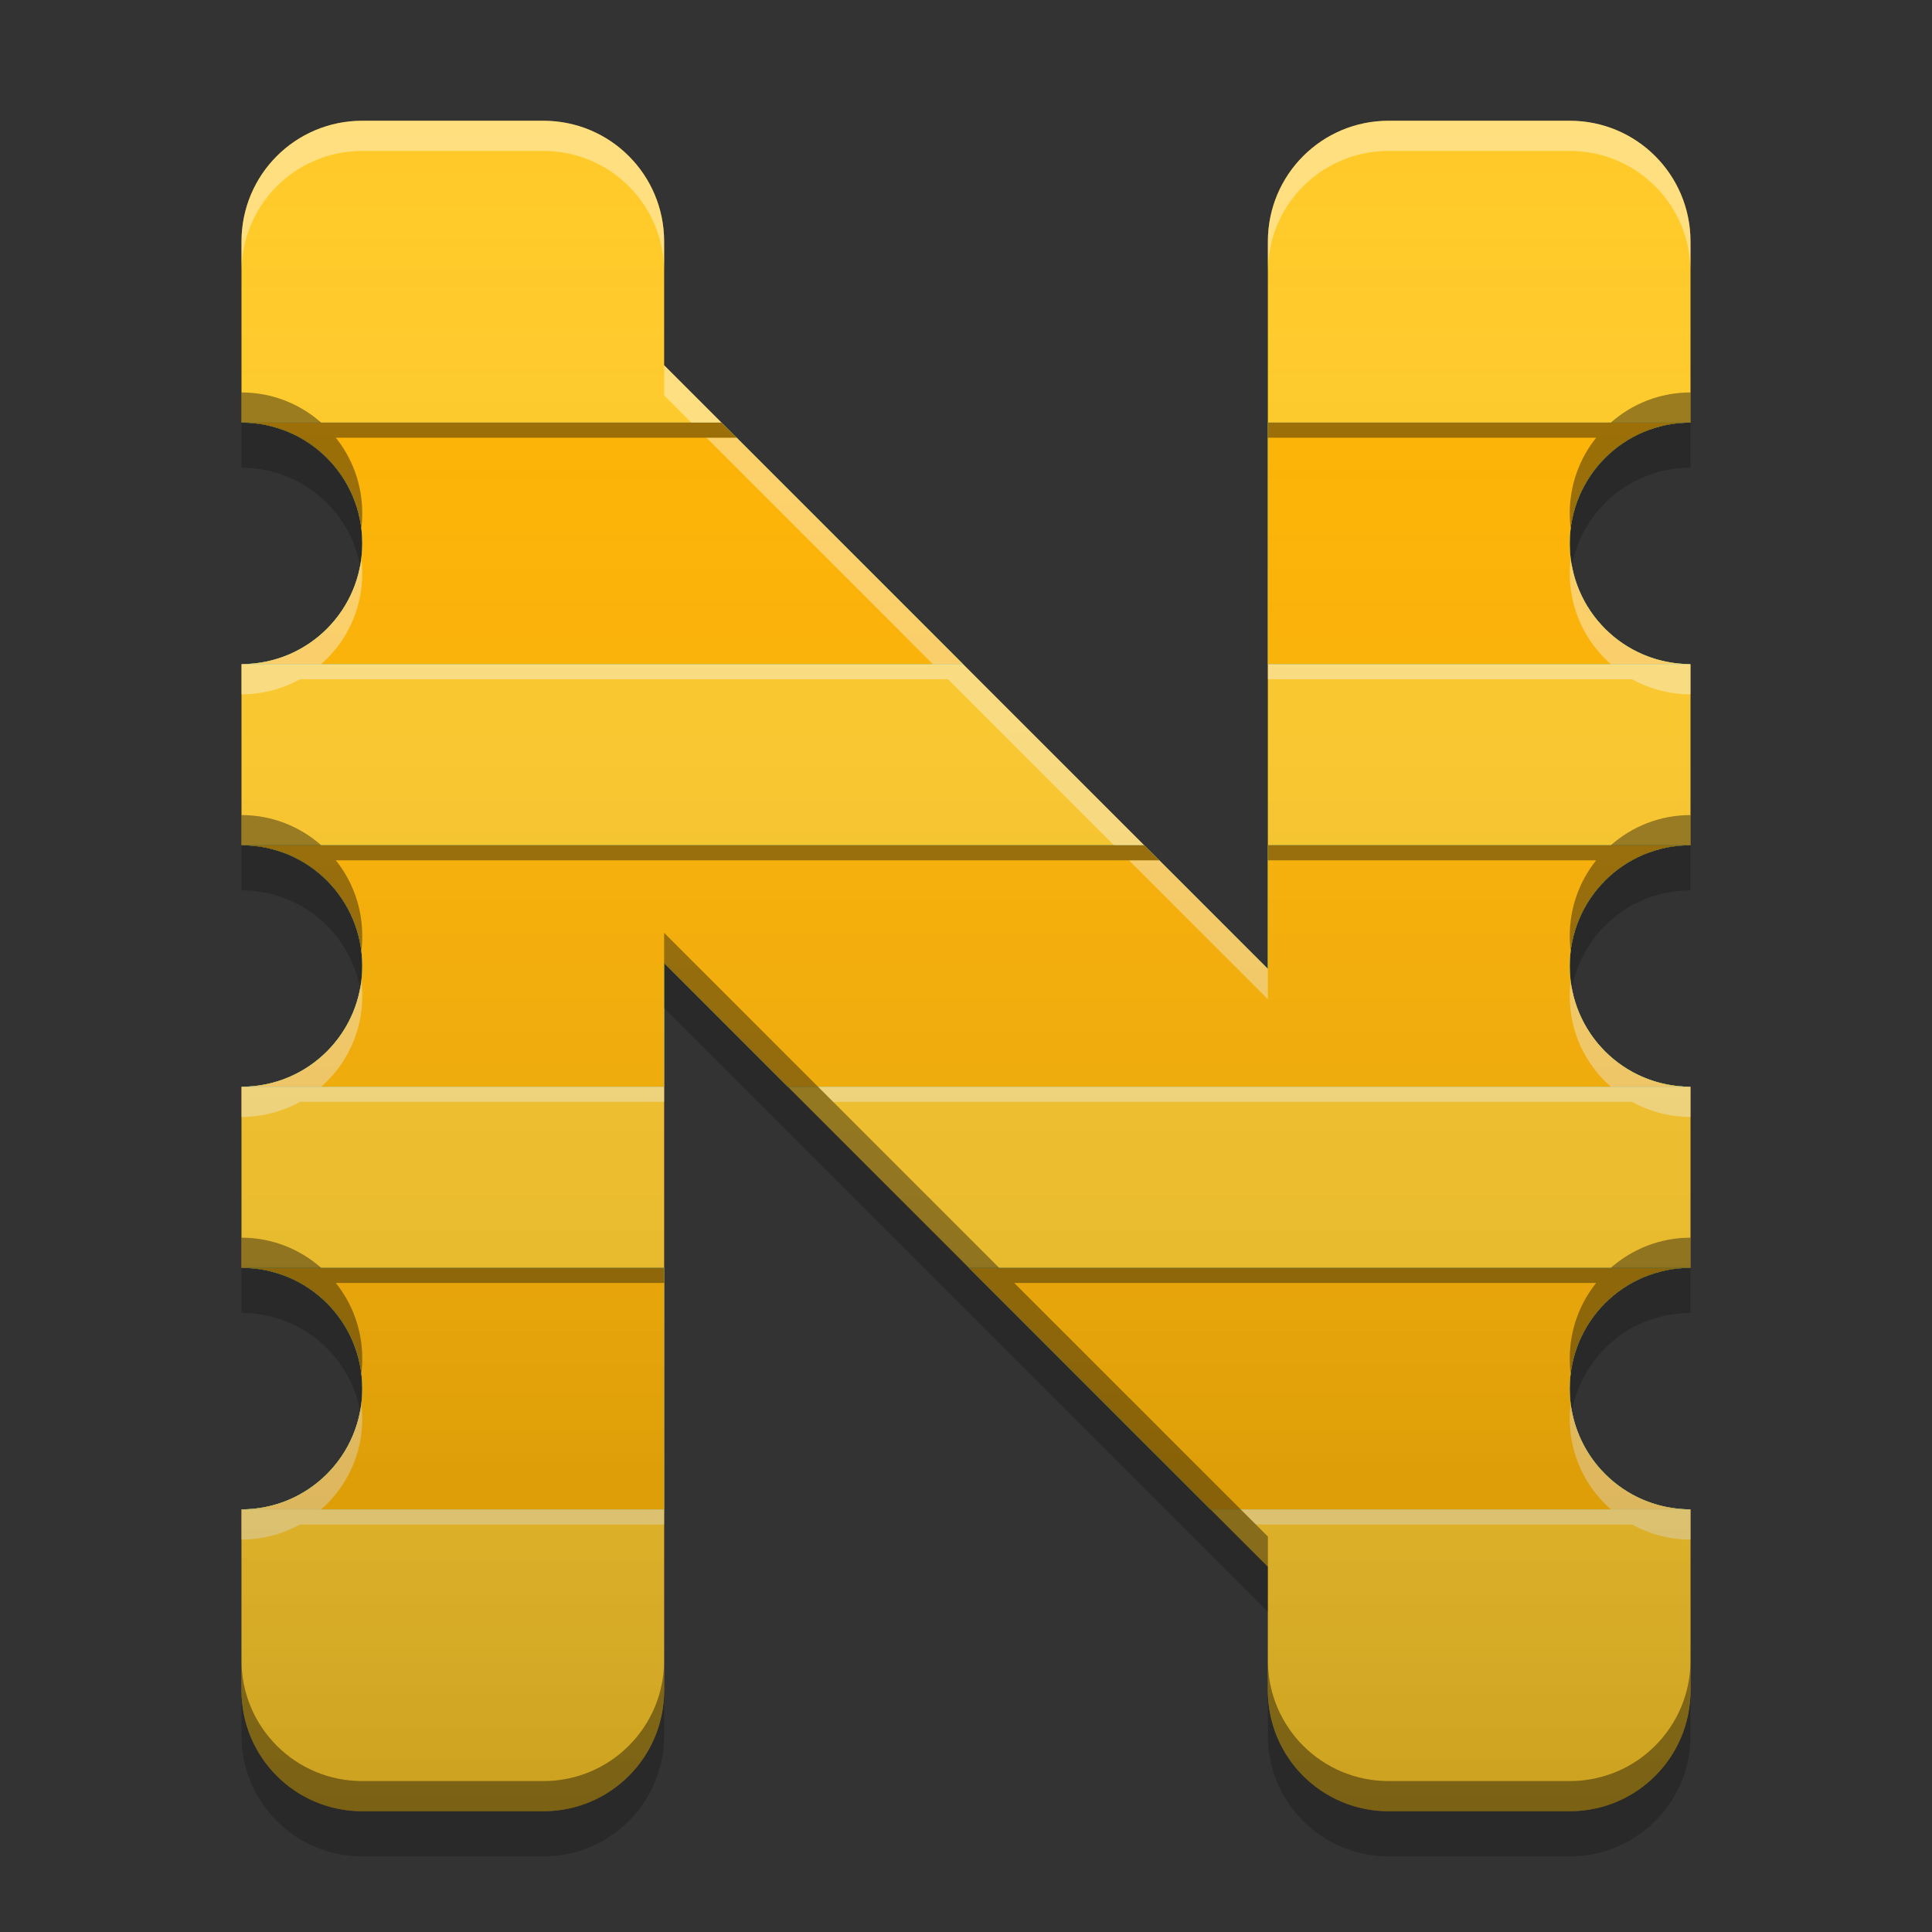 
<svg xmlns="http://www.w3.org/2000/svg" xmlns:xlink="http://www.w3.org/1999/xlink" width="48" height="48" viewBox="0 0 48 48" version="1.1">
<rect x="0" y="0" width="48" height="48" fill="#333333" stroke="none"/>
<defs>
<linearGradient id="linear0" gradientUnits="userSpaceOnUse" x1="32" y1="60" x2="32" y2="4" gradientTransform="matrix(0.75,0,0,0.75,0,0)">
<stop offset="0" style="stop-color:rgb(0%,0%,0%);stop-opacity:0.2;"/>
<stop offset="1" style="stop-color:rgb(100%,100%,100%);stop-opacity:0;"/>
</linearGradient>
</defs>
<g id="surface1">
<path style=" stroke:none;fill-rule:nonzero;fill:rgb(100%,79.216%,15.686%);fill-opacity:1;" d="M 9 3 C 7.34 3 6 4.34 6 6 L 6 10.5 C 7.66 10.5 9 11.84 9 13.5 C 9 15.16 7.66 16.5 6 16.5 L 6 21 C 7.66 21 9 22.34 9 24 C 9 25.66 7.66 27 6 27 L 6 31.5 C 7.66 31.5 9 32.84 9 34.5 C 9 36.16 7.66 37.5 6 37.5 L 6 42 C 6 43.66 7.34 45 9 45 L 13.5 45 C 15.16 45 16.5 43.66 16.5 42 L 16.5 23.926 L 31.5 38.926 L 31.5 42 C 31.5 43.66 32.84 45 34.5 45 L 39 45 C 40.66 45 42 43.66 42 42 L 42 37.5 C 40.34 37.5 39 36.16 39 34.5 C 39 32.84 40.34 31.5 42 31.5 L 42 27 C 40.34 27 39 25.66 39 24 C 39 22.34 40.34 21 42 21 L 42 16.5 C 40.34 16.5 39 15.16 39 13.5 C 39 11.84 40.34 10.5 42 10.5 L 42 6 C 42 4.34 40.66 3 39 3 L 34.5 3 C 32.84 3 31.5 4.34 31.5 6 L 31.5 24.074 L 16.5 9.074 L 16.5 6 C 16.5 4.34 15.16 3 13.5 3 Z M 9 3 "/>
<path style=" stroke:none;fill-rule:nonzero;fill:rgb(0%,67.451%,75.686%);fill-opacity:0.996;" d="M 6 10.5 C 7.66 10.5 9 11.84 9 13.5 C 9 15.16 7.66 16.5 6 16.5 L 23.926 16.5 L 17.926 10.5 Z M 31.5 10.5 L 31.5 16.5 L 42 16.5 C 40.34 16.5 39 15.16 39 13.5 C 39 11.84 40.34 10.5 42 10.5 Z M 6 21 C 7.66 21 9 22.34 9 24 C 9 25.66 7.66 27 6 27 L 16.5 27 L 16.5 23.926 L 19.574 27 L 42 27 C 40.34 27 39 25.66 39 24 C 39 22.34 40.34 21 42 21 L 31.5 21 L 31.5 24.074 L 28.426 21 Z M 6 31.5 C 7.66 31.5 9 32.84 9 34.5 C 9 36.16 7.66 37.5 6 37.5 L 16.5 37.5 L 16.5 31.5 Z M 24.074 31.5 L 30.074 37.5 L 42 37.5 C 40.34 37.5 39 36.16 39 34.5 C 39 32.84 40.34 31.5 42 31.5 Z M 24.074 31.5 "/>
<path style=" stroke:none;fill-rule:nonzero;fill:rgb(100%,70.196%,0%);fill-opacity:1;" d="M 6 10.5 C 7.66 10.5 9 11.84 9 13.5 C 9 15.16 7.66 16.5 6 16.5 L 23.926 16.5 L 17.926 10.5 Z M 31.5 10.5 L 31.5 16.5 L 42 16.5 C 40.34 16.5 39 15.16 39 13.5 C 39 11.84 40.34 10.5 42 10.5 Z M 6 21 C 7.66 21 9 22.34 9 24 C 9 25.66 7.66 27 6 27 L 16.5 27 L 16.5 23.926 L 19.574 27 L 42 27 C 40.34 27 39 25.66 39 24 C 39 22.34 40.34 21 42 21 L 31.5 21 L 31.5 24.074 L 28.426 21 Z M 6 31.5 C 7.66 31.5 9 32.84 9 34.5 C 9 36.16 7.66 37.5 6 37.5 L 16.5 37.5 L 16.5 31.5 Z M 24.074 31.5 L 30.074 37.5 L 42 37.5 C 40.34 37.5 39 36.16 39 34.5 C 39 32.84 40.34 31.5 42 31.5 Z M 24.074 31.5 "/>
<path style=" stroke:none;fill-rule:nonzero;fill:rgb(100%,100%,100%);fill-opacity:0.4;" d="M 9 3 C 7.34 3 6 4.34 6 6 L 6 6.75 C 6 5.09 7.34 3.75 9 3.75 L 13.5 3.75 C 15.16 3.75 16.5 5.09 16.5 6.75 L 16.5 6 C 16.5 4.34 15.16 3 13.5 3 Z M 34.5 3 C 32.84 3 31.5 4.34 31.5 6 L 31.5 6.75 C 31.5 5.09 32.84 3.75 34.5 3.75 L 39 3.75 C 40.66 3.75 42 5.09 42 6.75 L 42 6 C 42 4.34 40.66 3 39 3 Z M 16.5 9.074 L 16.5 9.824 L 17.176 10.5 L 17.926 10.5 Z M 17.551 10.875 L 23.176 16.5 L 7.98 16.5 C 8.605 15.949 9 15.148 9 14.25 C 9 14.121 8.992 13.992 8.977 13.871 C 8.793 15.355 7.535 16.5 6 16.5 L 6 17.25 C 6.527 17.25 7.023 17.113 7.457 16.875 L 23.551 16.875 L 27.676 21 L 28.426 21 L 18.301 10.875 Z M 39.023 13.871 C 39.008 13.992 39 14.121 39 14.25 C 39 15.148 39.395 15.949 40.02 16.5 L 31.5 16.5 L 31.5 16.875 L 40.543 16.875 C 40.977 17.113 41.473 17.25 42 17.25 L 42 16.5 C 40.465 16.5 39.207 15.355 39.023 13.871 Z M 28.051 21.375 L 31.5 24.824 L 31.5 24.074 L 28.801 21.375 Z M 8.977 24.371 C 8.793 25.855 7.535 27 6 27 L 6 27.75 C 6.527 27.75 7.023 27.613 7.457 27.375 L 16.5 27.375 L 16.5 27 L 7.98 27 C 8.605 26.449 9 25.648 9 24.75 C 9 24.621 8.992 24.492 8.977 24.371 Z M 39.023 24.371 C 39.008 24.492 39 24.621 39 24.75 C 39 25.648 39.395 26.449 40.02 27 L 20.324 27 L 20.699 27.375 L 40.543 27.375 C 40.977 27.613 41.473 27.75 42 27.75 L 42 27 C 40.465 27 39.207 25.855 39.023 24.371 Z M 8.977 34.871 C 8.793 36.355 7.535 37.5 6 37.5 L 6 38.25 C 6.527 38.25 7.023 38.113 7.457 37.875 L 16.5 37.875 L 16.5 37.5 L 7.98 37.5 C 8.605 36.949 9 36.148 9 35.25 C 9 35.121 8.992 34.992 8.977 34.871 Z M 39.023 34.871 C 39.008 34.992 39 35.121 39 35.25 C 39 36.148 39.395 36.949 40.02 37.5 L 30.824 37.5 L 31.199 37.875 L 40.543 37.875 C 40.977 38.113 41.473 38.25 42 38.25 L 42 37.5 C 40.465 37.5 39.207 36.355 39.023 34.871 Z M 39.023 34.871 "/>
<path style=" stroke:none;fill-rule:nonzero;fill:rgb(0%,0%,0%);fill-opacity:0.4;" d="M 6 9.75 L 6 10.5 C 6.117 10.5 6.234 10.508 6.348 10.523 C 6.383 10.527 6.418 10.531 6.453 10.539 C 6.539 10.551 6.621 10.566 6.703 10.586 C 6.73 10.594 6.762 10.598 6.789 10.605 C 6.898 10.637 7 10.668 7.102 10.711 C 8.105 11.105 8.84 12.023 8.977 13.129 C 8.992 13.008 9 12.879 9 12.75 C 9 12.039 8.754 11.387 8.344 10.875 L 18.301 10.875 L 17.926 10.5 L 7.98 10.5 C 7.453 10.035 6.762 9.75 6 9.75 Z M 42 9.75 C 41.238 9.75 40.547 10.035 40.02 10.5 L 31.5 10.5 L 31.5 10.875 L 39.656 10.875 C 39.246 11.387 39 12.039 39 12.75 C 39 12.879 39.008 13.008 39.023 13.129 C 39.16 12.023 39.895 11.105 40.898 10.711 C 41 10.668 41.102 10.637 41.207 10.605 C 41.238 10.598 41.27 10.594 41.297 10.586 C 41.379 10.566 41.461 10.551 41.547 10.539 C 41.582 10.531 41.617 10.527 41.652 10.523 C 41.766 10.508 41.883 10.5 42 10.5 Z M 6 20.25 L 6 21 C 6.117 21 6.234 21.008 6.348 21.023 C 6.383 21.027 6.418 21.031 6.453 21.039 C 6.539 21.051 6.621 21.066 6.703 21.086 C 6.73 21.094 6.762 21.098 6.789 21.105 C 6.898 21.137 7 21.168 7.102 21.211 C 8.105 21.605 8.84 22.523 8.977 23.629 C 8.992 23.508 9 23.379 9 23.25 C 9 22.539 8.754 21.887 8.344 21.375 L 28.801 21.375 L 28.426 21 L 7.98 21 C 7.453 20.535 6.762 20.25 6 20.25 Z M 42 20.25 C 41.238 20.25 40.547 20.535 40.02 21 L 31.5 21 L 31.5 21.375 L 39.656 21.375 C 39.246 21.887 39 22.539 39 23.25 C 39 23.379 39.008 23.508 39.023 23.629 C 39.16 22.523 39.895 21.605 40.898 21.211 C 41 21.168 41.102 21.137 41.207 21.105 C 41.238 21.098 41.27 21.094 41.297 21.086 C 41.379 21.066 41.461 21.051 41.547 21.039 C 41.582 21.031 41.617 21.027 41.652 21.023 C 41.766 21.008 41.883 21 42 21 Z M 16.5 23.176 L 16.5 23.926 L 31.5 38.926 L 31.5 38.176 L 25.199 31.875 L 39.656 31.875 C 39.246 32.387 39 33.039 39 33.75 C 39 33.879 39.008 34.008 39.023 34.129 C 39.16 33.023 39.895 32.105 40.898 31.711 C 41 31.668 41.102 31.637 41.207 31.605 C 41.238 31.598 41.27 31.594 41.297 31.586 C 41.379 31.566 41.461 31.551 41.547 31.539 C 41.582 31.531 41.617 31.527 41.652 31.523 C 41.766 31.508 41.883 31.5 42 31.5 L 42 30.75 C 41.238 30.75 40.547 31.035 40.02 31.5 L 24.824 31.5 Z M 6 30.75 L 6 31.5 C 6.117 31.5 6.234 31.508 6.348 31.523 C 6.383 31.527 6.418 31.531 6.453 31.539 C 6.539 31.551 6.621 31.566 6.703 31.586 C 6.73 31.594 6.762 31.598 6.789 31.605 C 6.898 31.637 7 31.668 7.102 31.711 C 8.105 32.105 8.84 33.023 8.977 34.129 C 8.992 34.008 9 33.879 9 33.75 C 9 33.039 8.754 32.387 8.344 31.875 L 16.5 31.875 L 16.5 31.5 L 7.98 31.5 C 7.453 31.035 6.762 30.75 6 30.75 Z M 6 41.25 L 6 42 C 6 43.66 7.34 45 9 45 L 13.5 45 C 15.16 45 16.5 43.66 16.5 42 L 16.5 41.25 C 16.5 42.91 15.16 44.25 13.5 44.25 L 9 44.25 C 7.34 44.25 6 42.91 6 41.25 Z M 31.5 41.25 L 31.5 42 C 31.5 43.66 32.84 45 34.5 45 L 39 45 C 40.66 45 42 43.66 42 42 L 42 41.25 C 42 42.91 40.66 44.25 39 44.25 L 34.5 44.25 C 32.84 44.25 31.5 42.91 31.5 41.25 Z M 31.5 41.25 "/>
<path style=" stroke:none;fill-rule:nonzero;fill:url(#linear0);" d="M 9 3 C 7.34 3 6 4.34 6 6 L 6 10.5 C 7.66 10.5 9 11.84 9 13.5 C 9 15.16 7.66 16.5 6 16.5 L 6 21 C 7.66 21 9 22.34 9 24 C 9 25.66 7.66 27 6 27 L 6 31.5 C 7.66 31.5 9 32.84 9 34.5 C 9 36.16 7.66 37.5 6 37.5 L 6 42 C 6 43.66 7.34 45 9 45 L 13.5 45 C 15.16 45 16.5 43.66 16.5 42 L 16.5 23.926 L 31.5 38.926 L 31.5 42 C 31.5 43.66 32.84 45 34.5 45 L 39 45 C 40.66 45 42 43.66 42 42 L 42 37.5 C 40.34 37.5 39 36.16 39 34.5 C 39 32.84 40.34 31.5 42 31.5 L 42 27 C 40.34 27 39 25.66 39 24 C 39 22.34 40.34 21 42 21 L 42 16.5 C 40.34 16.5 39 15.16 39 13.5 C 39 11.84 40.34 10.5 42 10.5 L 42 6 C 42 4.34 40.66 3 39 3 L 34.5 3 C 32.84 3 31.5 4.34 31.5 6 L 31.5 24.074 L 16.5 9.074 L 16.5 6 C 16.5 4.34 15.16 3 13.5 3 Z M 9 3 "/>
<path style=" stroke:none;fill-rule:nonzero;fill:rgb(0%,0%,0%);fill-opacity:0.2;" d="M 6 10.496 L 6 11.621 C 7.469 11.621 8.684 12.664 8.949 14.059 C 8.98 13.875 9 13.688 9 13.496 C 9 11.832 7.66 10.496 6 10.496 Z M 42 10.496 C 40.34 10.496 39 11.832 39 13.496 C 39 13.688 39.02 13.875 39.051 14.059 C 39.316 12.664 40.531 11.621 42 11.621 Z M 6 20.996 L 6 22.121 C 7.469 22.121 8.684 23.164 8.949 24.559 C 8.98 24.375 9 24.188 9 23.996 C 9 22.332 7.66 20.996 6 20.996 Z M 42 20.996 C 40.34 20.996 39 22.332 39 23.996 C 39 24.188 39.02 24.375 39.051 24.559 C 39.316 23.164 40.531 22.121 42 22.121 Z M 16.5 23.918 L 16.5 25.043 L 31.5 40.043 L 31.5 38.918 Z M 6 31.496 L 6 32.621 C 7.469 32.621 8.684 33.664 8.949 35.059 C 8.98 34.875 9 34.688 9 34.496 C 9 32.832 7.66 31.496 6 31.496 Z M 42 31.496 C 40.34 31.496 39 32.832 39 34.496 C 39 34.688 39.02 34.875 39.051 35.059 C 39.316 33.664 40.531 32.621 42 32.621 Z M 6 41.996 L 6 43.121 C 6 44.781 7.34 46.121 9 46.121 L 13.5 46.121 C 15.16 46.121 16.5 44.781 16.5 43.121 L 16.5 41.996 C 16.5 43.656 15.16 44.996 13.5 44.996 L 9 44.996 C 7.34 44.996 6 43.656 6 41.996 Z M 31.5 41.996 L 31.5 43.121 C 31.5 44.781 32.84 46.121 34.5 46.121 L 39 46.121 C 40.66 46.121 42 44.781 42 43.121 L 42 41.996 C 42 43.656 40.66 44.996 39 44.996 L 34.5 44.996 C 32.84 44.996 31.5 43.656 31.5 41.996 Z M 31.5 41.996 "/>
</g>
</svg>
